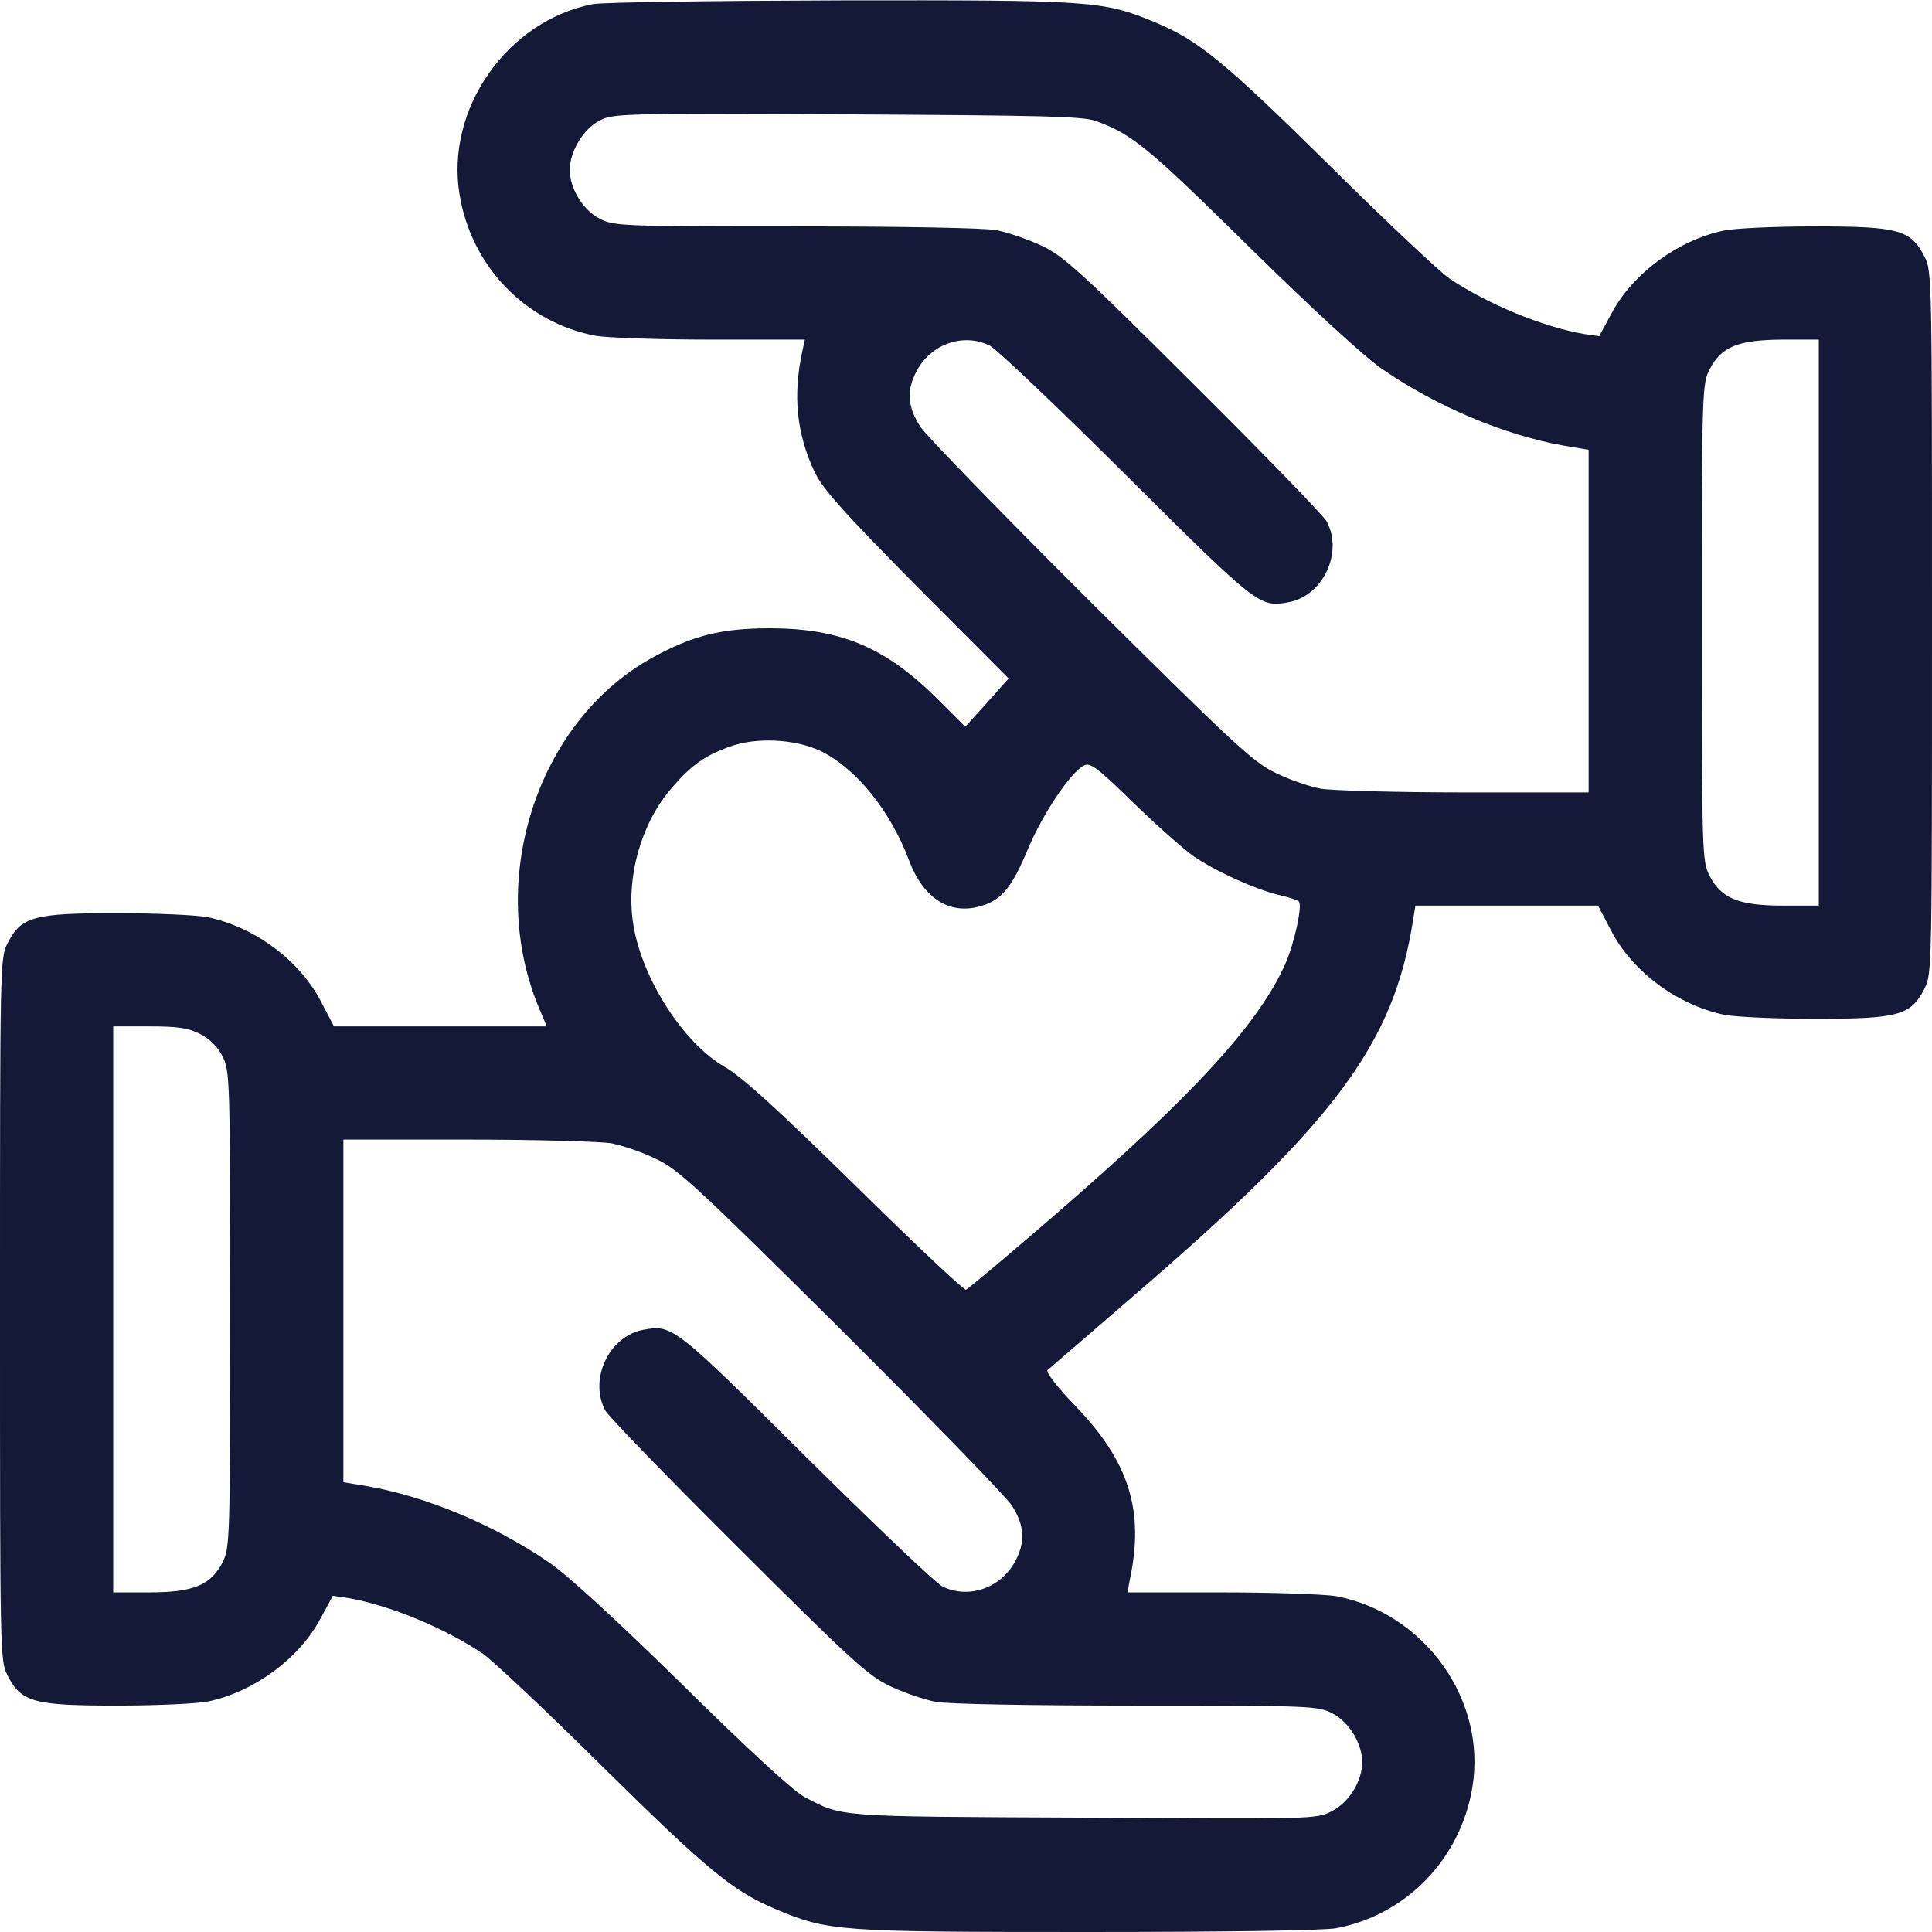 <svg width="70" height="70" viewBox="0 0 70 70" fill="none" xmlns="http://www.w3.org/2000/svg">
<path d="M21.479 0.15C18.375 0.752 16.133 3.951 16.652 7.055C17.076 9.652 19.045 11.69 21.588 12.168C21.998 12.236 23.857 12.305 25.744 12.305H29.162L29.066 12.742C28.725 14.342 28.861 15.695 29.504 17.076C29.791 17.691 30.488 18.484 33.195 21.219L36.545 24.582L35.766 25.457L34.973 26.332L33.934 25.293C32.074 23.447 30.434 22.764 27.891 22.764C26.113 22.764 25.061 23.037 23.584 23.857C19.414 26.195 17.582 31.992 19.564 36.6L19.811 37.188H15.955H12.1L11.635 36.299C10.869 34.809 9.256 33.605 7.547 33.236C7.15 33.154 5.66 33.086 4.225 33.086C1.217 33.086 0.766 33.209 0.273 34.18C0 34.699 0 34.959 0 47.441C0 59.924 0 60.184 0.273 60.703C0.766 61.674 1.217 61.797 4.225 61.797C5.66 61.797 7.15 61.728 7.547 61.647C9.215 61.291 10.842 60.088 11.607 58.652L12.059 57.818L12.619 57.9C14.109 58.16 16.105 58.98 17.486 59.91C17.828 60.143 19.811 62.002 21.875 64.053C25.703 67.826 26.564 68.523 28.15 69.193C30.023 69.973 30.393 70 39.416 70C44.461 70 47.961 69.945 48.412 69.863C50.955 69.385 52.924 67.348 53.348 64.75C53.867 61.592 51.625 58.447 48.412 57.832C48.002 57.764 46.143 57.695 44.256 57.695H40.852L40.934 57.244C41.467 54.742 40.92 52.978 38.978 50.955C38.322 50.285 37.885 49.711 37.953 49.643C38.022 49.588 39.457 48.344 41.152 46.881C48.412 40.633 50.504 37.803 51.201 33.318L51.283 32.812H54.592H57.9L58.365 33.701C59.131 35.191 60.744 36.395 62.453 36.764C62.85 36.846 64.34 36.914 65.775 36.914C68.783 36.914 69.234 36.791 69.727 35.82C70 35.301 70 35.041 70 22.559C70 10.076 70 9.816 69.727 9.297C69.234 8.326 68.783 8.203 65.775 8.203C64.34 8.203 62.85 8.271 62.453 8.354C60.785 8.709 59.158 9.912 58.393 11.348L57.941 12.182L57.381 12.1C55.891 11.84 53.895 11.02 52.514 10.09C52.172 9.857 50.19 7.998 48.125 5.947C44.297 2.174 43.435 1.477 41.85 0.807C39.963 0.027 39.621 0 30.461 0.014C25.854 0.027 21.807 0.082 21.479 0.15ZM39.717 4.389C41.029 4.867 41.59 5.332 45.254 8.941C47.605 11.252 49.424 12.92 50.08 13.371C52.062 14.738 54.51 15.764 56.656 16.146L57.559 16.297V22.504V28.711H53.06C50.6 28.711 48.234 28.643 47.838 28.574C47.428 28.492 46.703 28.246 46.211 28C45.418 27.631 44.666 26.92 39.525 21.82C36.34 18.648 33.565 15.791 33.346 15.463C32.867 14.725 32.84 14.109 33.236 13.398C33.77 12.441 34.932 12.059 35.861 12.523C36.107 12.646 38.336 14.766 40.81 17.227C45.582 21.971 45.637 22.012 46.69 21.82C47.934 21.588 48.672 20.029 48.07 18.895C47.961 18.689 45.787 16.447 43.244 13.918C39.129 9.816 38.527 9.27 37.734 8.9C37.242 8.668 36.518 8.422 36.107 8.34C35.67 8.258 32.703 8.203 28.82 8.203C22.531 8.203 22.258 8.189 21.738 7.93C21.123 7.615 20.645 6.836 20.645 6.152C20.645 5.496 21.123 4.689 21.711 4.375C22.203 4.115 22.449 4.102 30.693 4.143C37.762 4.184 39.266 4.211 39.717 4.389ZM65.898 22.559V32.812H64.6C63 32.812 62.357 32.553 61.934 31.719C61.674 31.199 61.66 30.926 61.66 22.559C61.66 14.191 61.674 13.918 61.934 13.398C62.357 12.565 62.959 12.318 64.572 12.305H65.898V22.559ZM29.723 27.207C31.008 27.822 32.266 29.381 32.935 31.172C33.455 32.553 34.412 33.168 35.547 32.826C36.299 32.607 36.668 32.143 37.256 30.734C37.775 29.504 38.773 28 39.266 27.74C39.498 27.617 39.73 27.781 41.057 29.08C41.904 29.9 42.889 30.775 43.244 31.021C44.065 31.582 45.432 32.197 46.293 32.416C46.662 32.498 47.004 32.607 47.059 32.662C47.195 32.799 46.908 34.152 46.566 34.932C45.596 37.105 43.217 39.69 38.295 43.955C36.559 45.459 35.068 46.703 35 46.73C34.932 46.758 33.127 45.062 31.008 42.971C28.15 40.168 26.906 39.033 26.25 38.65C24.773 37.803 23.283 35.492 22.955 33.551C22.654 31.828 23.229 29.805 24.363 28.52C25.047 27.727 25.525 27.385 26.428 27.057C27.385 26.701 28.793 26.77 29.723 27.207ZM7.246 37.461C7.602 37.639 7.889 37.926 8.066 38.281C8.326 38.801 8.34 39.074 8.34 47.441C8.34 55.809 8.326 56.082 8.066 56.602C7.643 57.435 7 57.695 5.4 57.695H4.102V47.441V37.188H5.4C6.439 37.188 6.822 37.242 7.246 37.461ZM22.162 41.426C22.572 41.508 23.297 41.754 23.789 42C24.582 42.369 25.334 43.08 30.475 48.18C33.66 51.352 36.435 54.209 36.654 54.537C37.133 55.275 37.16 55.891 36.764 56.602C36.23 57.559 35.068 57.941 34.139 57.477C33.893 57.353 31.678 55.234 29.189 52.773C24.418 48.029 24.363 47.988 23.311 48.18C22.066 48.412 21.328 49.971 21.93 51.105C22.039 51.31 24.213 53.553 26.756 56.082C30.871 60.184 31.473 60.73 32.266 61.1C32.758 61.332 33.482 61.578 33.893 61.66C34.33 61.742 37.297 61.797 41.18 61.797C47.469 61.797 47.742 61.81 48.262 62.07C48.877 62.385 49.355 63.164 49.355 63.848C49.355 64.531 48.877 65.311 48.248 65.625C47.715 65.912 47.551 65.912 39.266 65.857C30.201 65.816 30.543 65.844 29.121 65.092C28.738 64.887 27.043 63.328 24.746 61.059C22.395 58.748 20.576 57.08 19.92 56.629C17.938 55.262 15.49 54.236 13.344 53.853L12.441 53.703V47.496V41.289H16.939C19.4 41.289 21.766 41.357 22.162 41.426Z" fill="#131936"/>
</svg>
